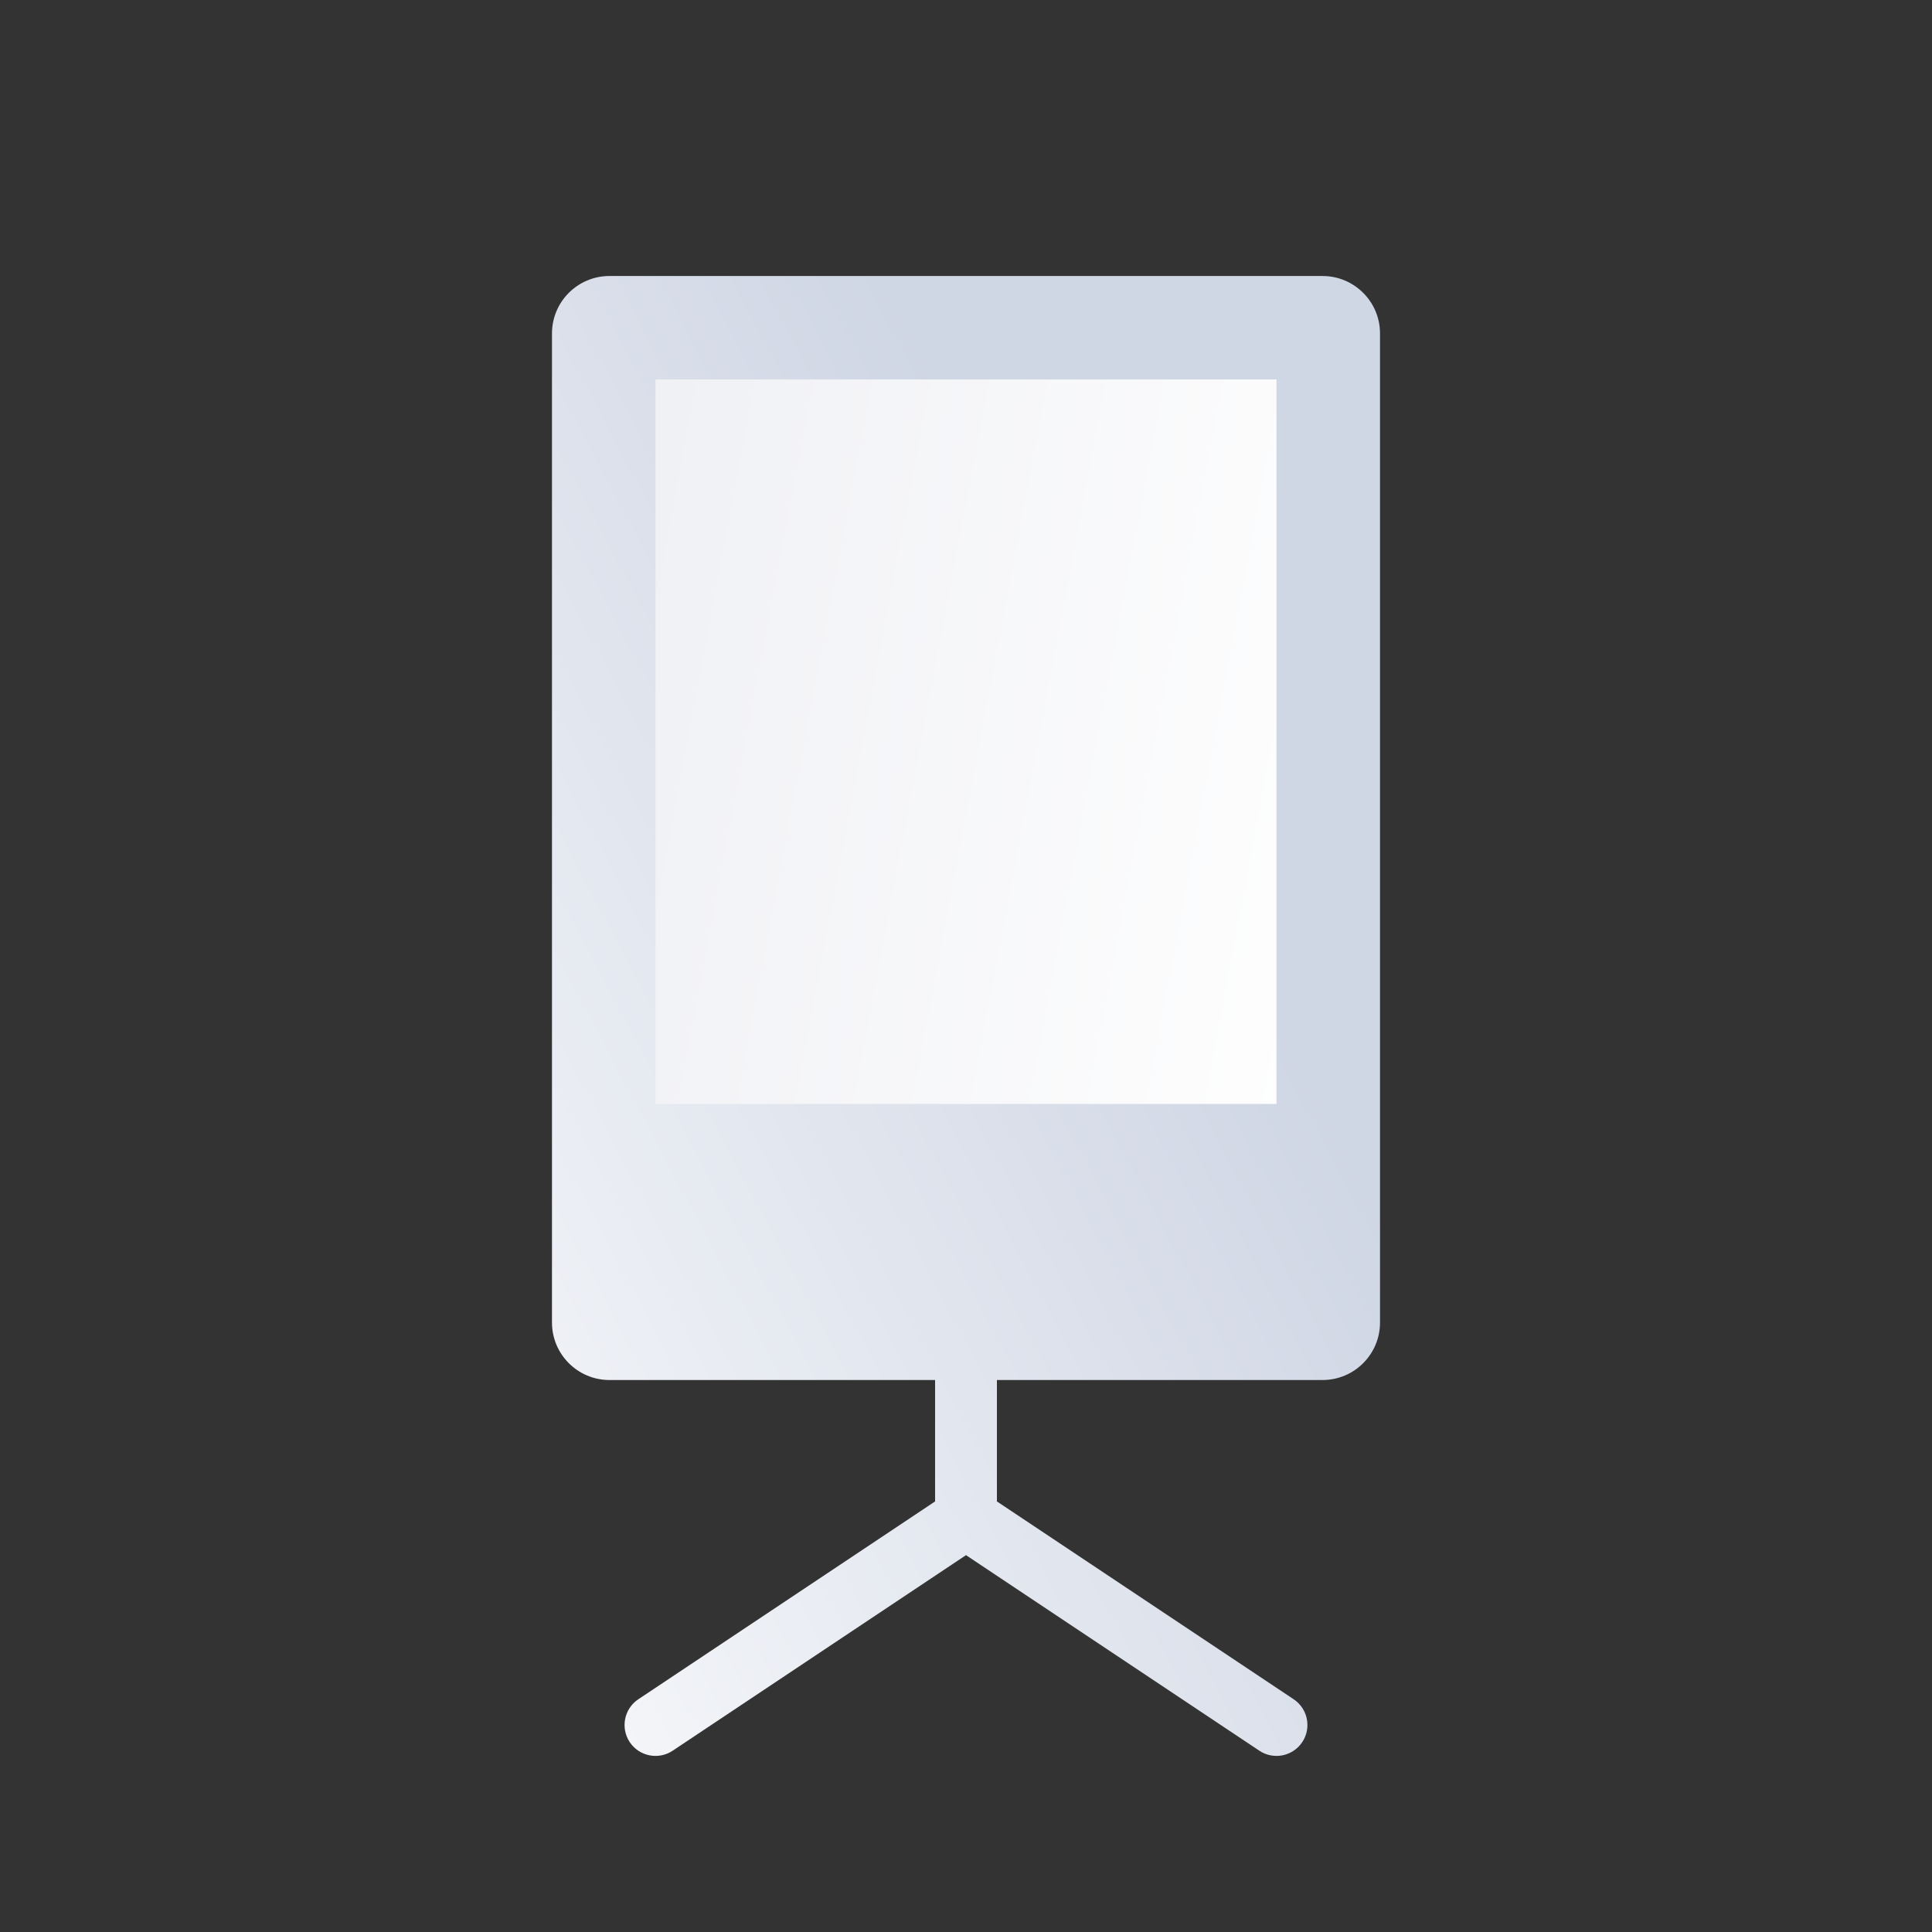 <svg width="64" height="64" viewBox="0 0 64 64" fill="none" xmlns="http://www.w3.org/2000/svg">
<rect x="0" y="0" width="64" height="64" fill="#333333" stroke="none"/>
<path fill-rule="evenodd" clip-rule="evenodd" d="M20.19 9.143C19.138 9.143 18.285 9.995 18.285 11.047V43.81C18.285 44.862 19.138 45.715 20.19 45.715H30.976L30.976 49.737L21.145 56.29C20.675 56.604 20.548 57.24 20.861 57.711C21.175 58.181 21.811 58.309 22.282 57.995L32 51.516L41.718 57.995C42.188 58.309 42.824 58.181 43.138 57.711C43.452 57.24 43.325 56.604 42.854 56.29L33.024 49.737V45.715H43.81C44.862 45.715 45.715 44.862 45.715 43.81V11.047C45.715 9.995 44.862 9.143 43.81 9.143H20.19Z" fill="url(#paint0_linear_1806_29382)"/>
<rect x="21.714" y="12.57" width="20.571" height="24" fill="url(#paint1_linear_1806_29382)"/>
<defs>
<linearGradient id="paint0_linear_1806_29382" x1="37.068" y1="23.53" x2="1.293" y2="42.555" gradientUnits="userSpaceOnUse">
<stop stop-color="#CFD6E4"/>
<stop offset="1" stop-color="white"/>
</linearGradient>
<linearGradient id="paint1_linear_1806_29382" x1="19.597" y1="25.982" x2="45.794" y2="30.908" gradientUnits="userSpaceOnUse">
<stop stop-color="#F0F1F5"/>
<stop offset="1" stop-color="white"/>
</linearGradient>
</defs>
</svg>
